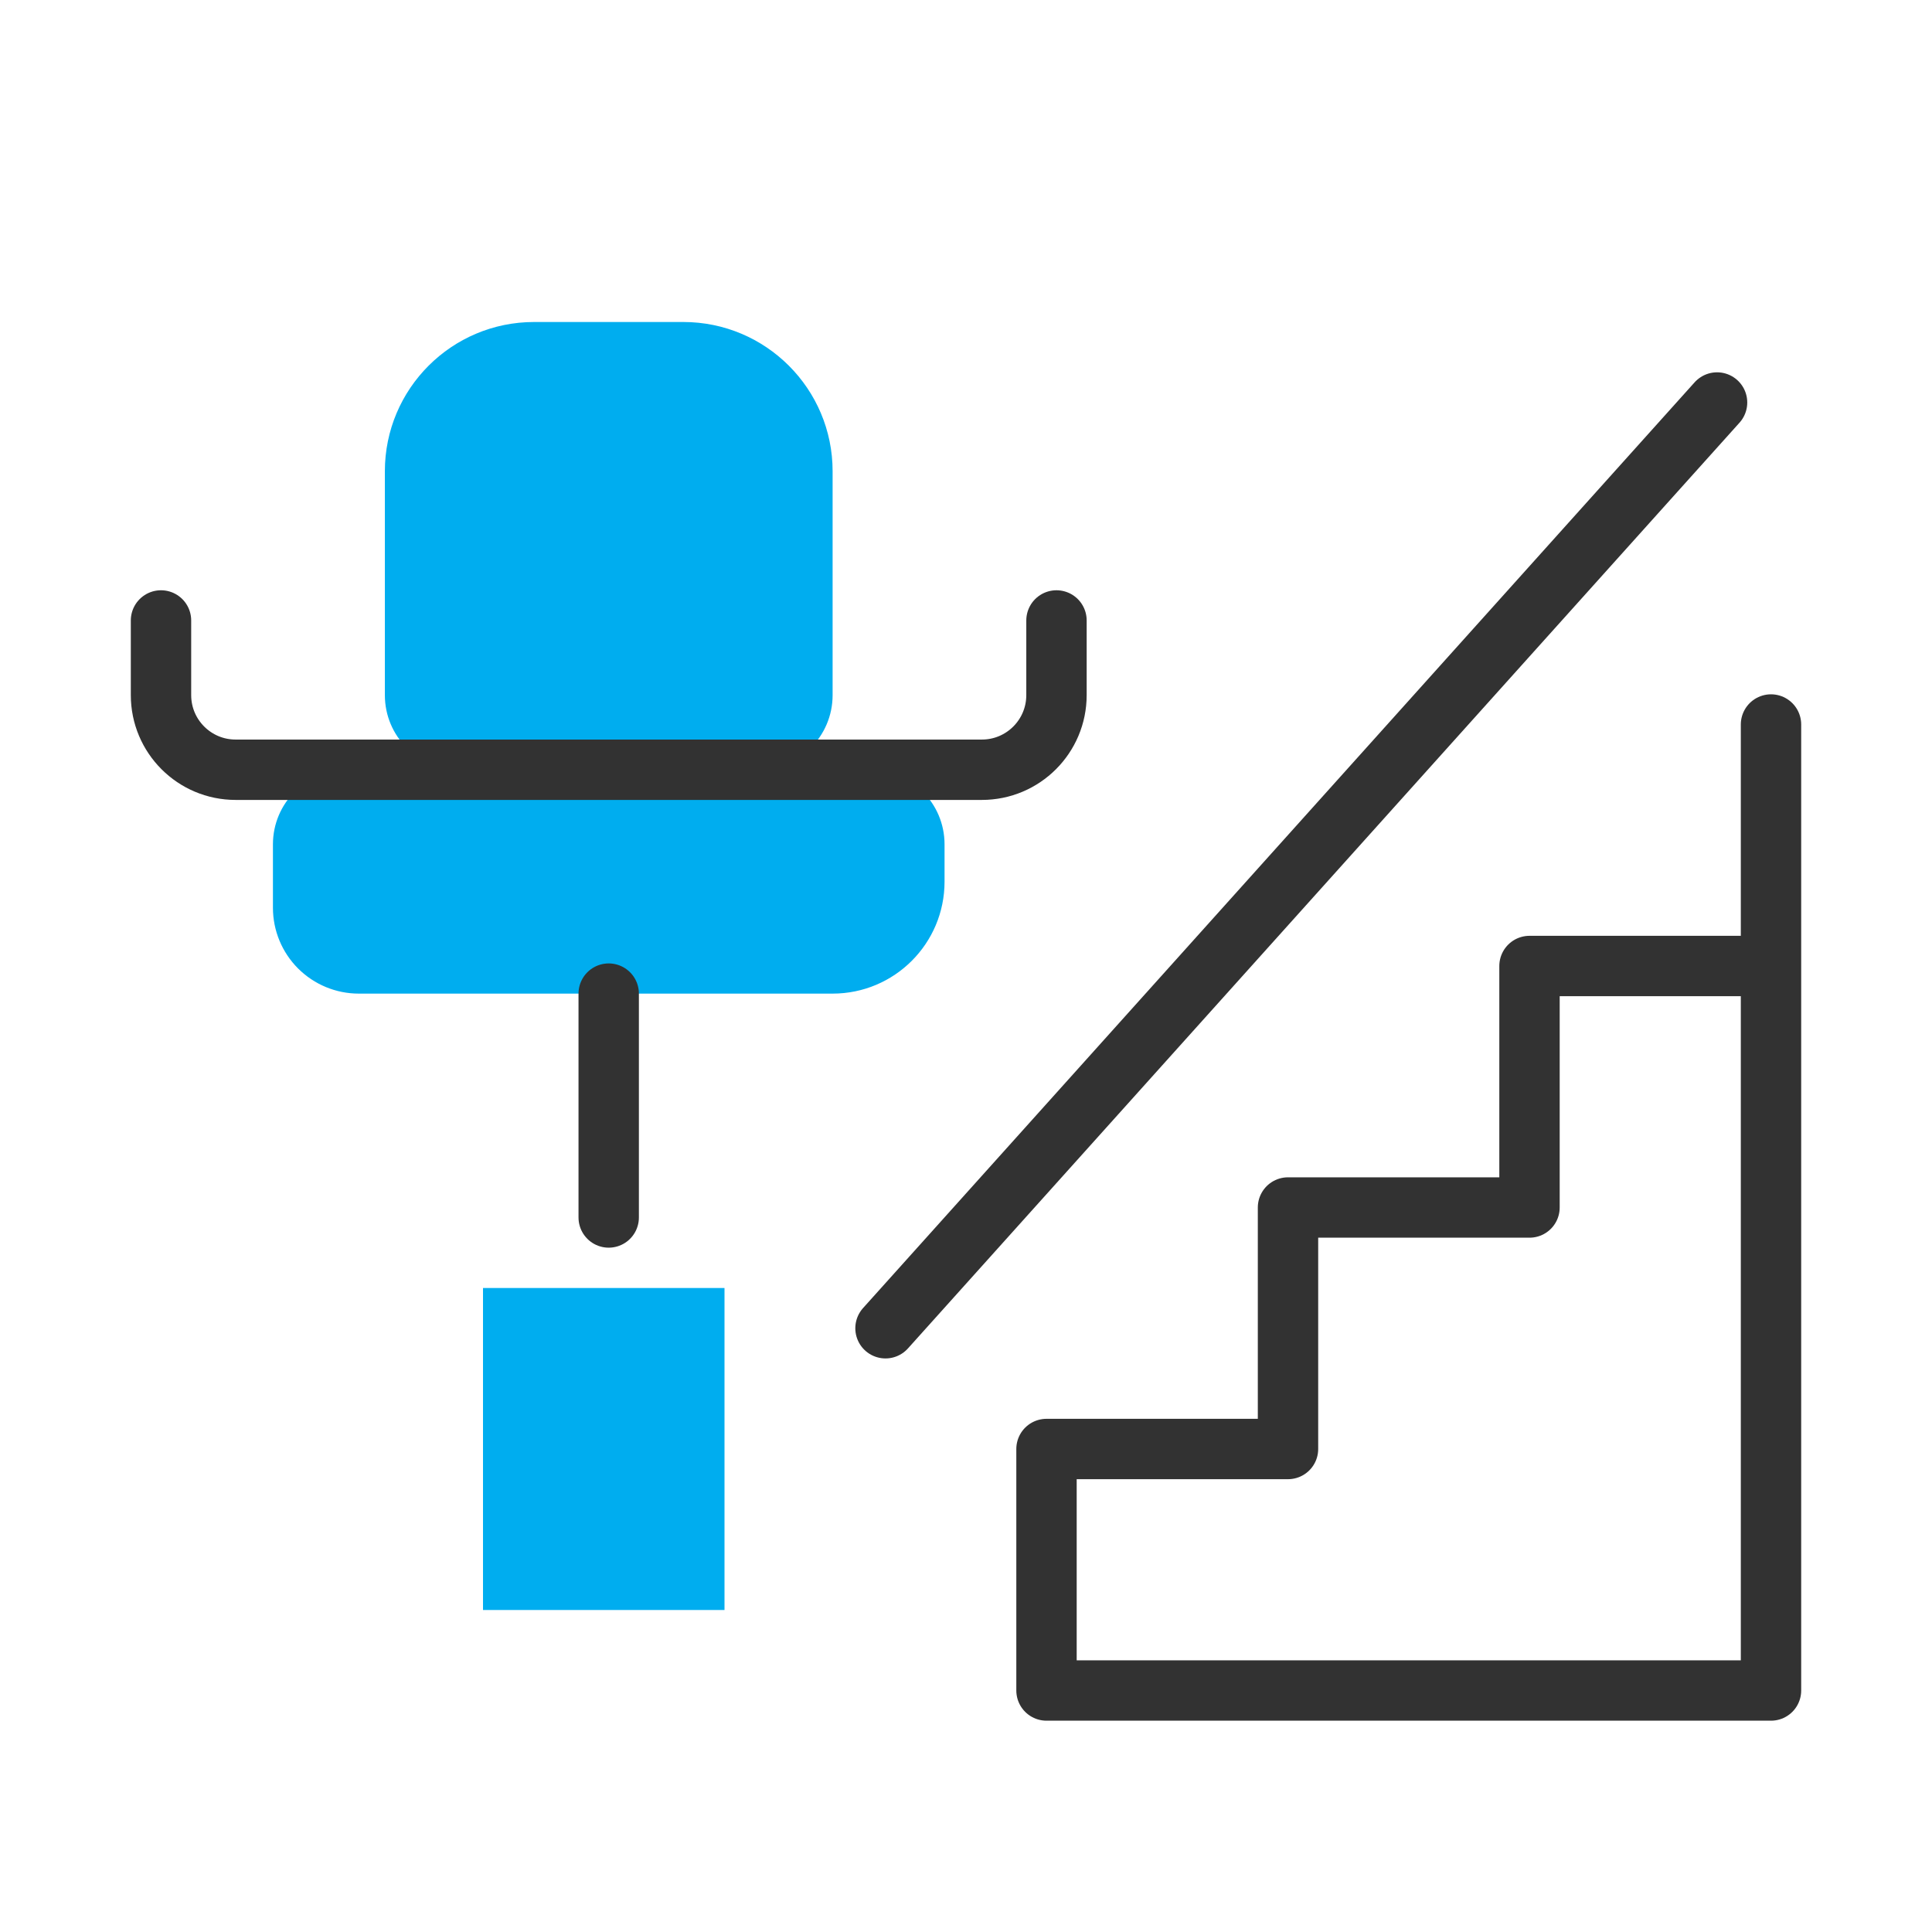 <svg width="48" height="48" viewBox="0 0 48 48" fill="none" xmlns="http://www.w3.org/2000/svg">
<path d="M42.66 10L22 33" stroke="#323232" stroke-width="1.5" stroke-linecap="round" stroke-linejoin="round"/>
<path fill-rule="evenodd" clip-rule="evenodd" d="M13.27 8H16.977C19.025 8 20.686 9.66 20.686 11.708V17.27C20.686 18.294 19.855 19.124 18.831 19.124H11.415C10.392 19.124 9.562 18.294 9.562 17.27V11.708C9.562 9.66 11.222 8 13.27 8Z" fill="#00ADEF"/>
<path fill-rule="evenodd" clip-rule="evenodd" d="M8.635 19.124H21.613C22.637 19.124 23.467 19.954 23.467 20.978V21.905C23.467 23.441 22.222 24.686 20.686 24.686H8.913C8.348 24.686 7.806 24.461 7.406 24.062C7.006 23.662 6.781 23.119 6.781 22.554V20.978C6.781 19.954 7.611 19.124 8.635 19.124Z" fill="#00ADEF"/>
<path d="M15.123 24.686V30.248" stroke="#323232" stroke-width="1.5" stroke-linecap="round" stroke-linejoin="round"/>
<path d="M26.248 15.415V17.27C26.248 18.294 25.418 19.124 24.394 19.124H5.854C4.83 19.124 4 18.294 4 17.27V15.415" stroke="#323232" stroke-width="1.5" stroke-linecap="round" stroke-linejoin="round"/>
<path d="M44 24H38V30H32V36H26V42H44V24ZM44 24V18" stroke="#323232" stroke-width="1.5" stroke-linecap="round" stroke-linejoin="round"/>
<rect x="12" y="32" width="6" height="8" fill="#00ADEF"/>
</svg>
